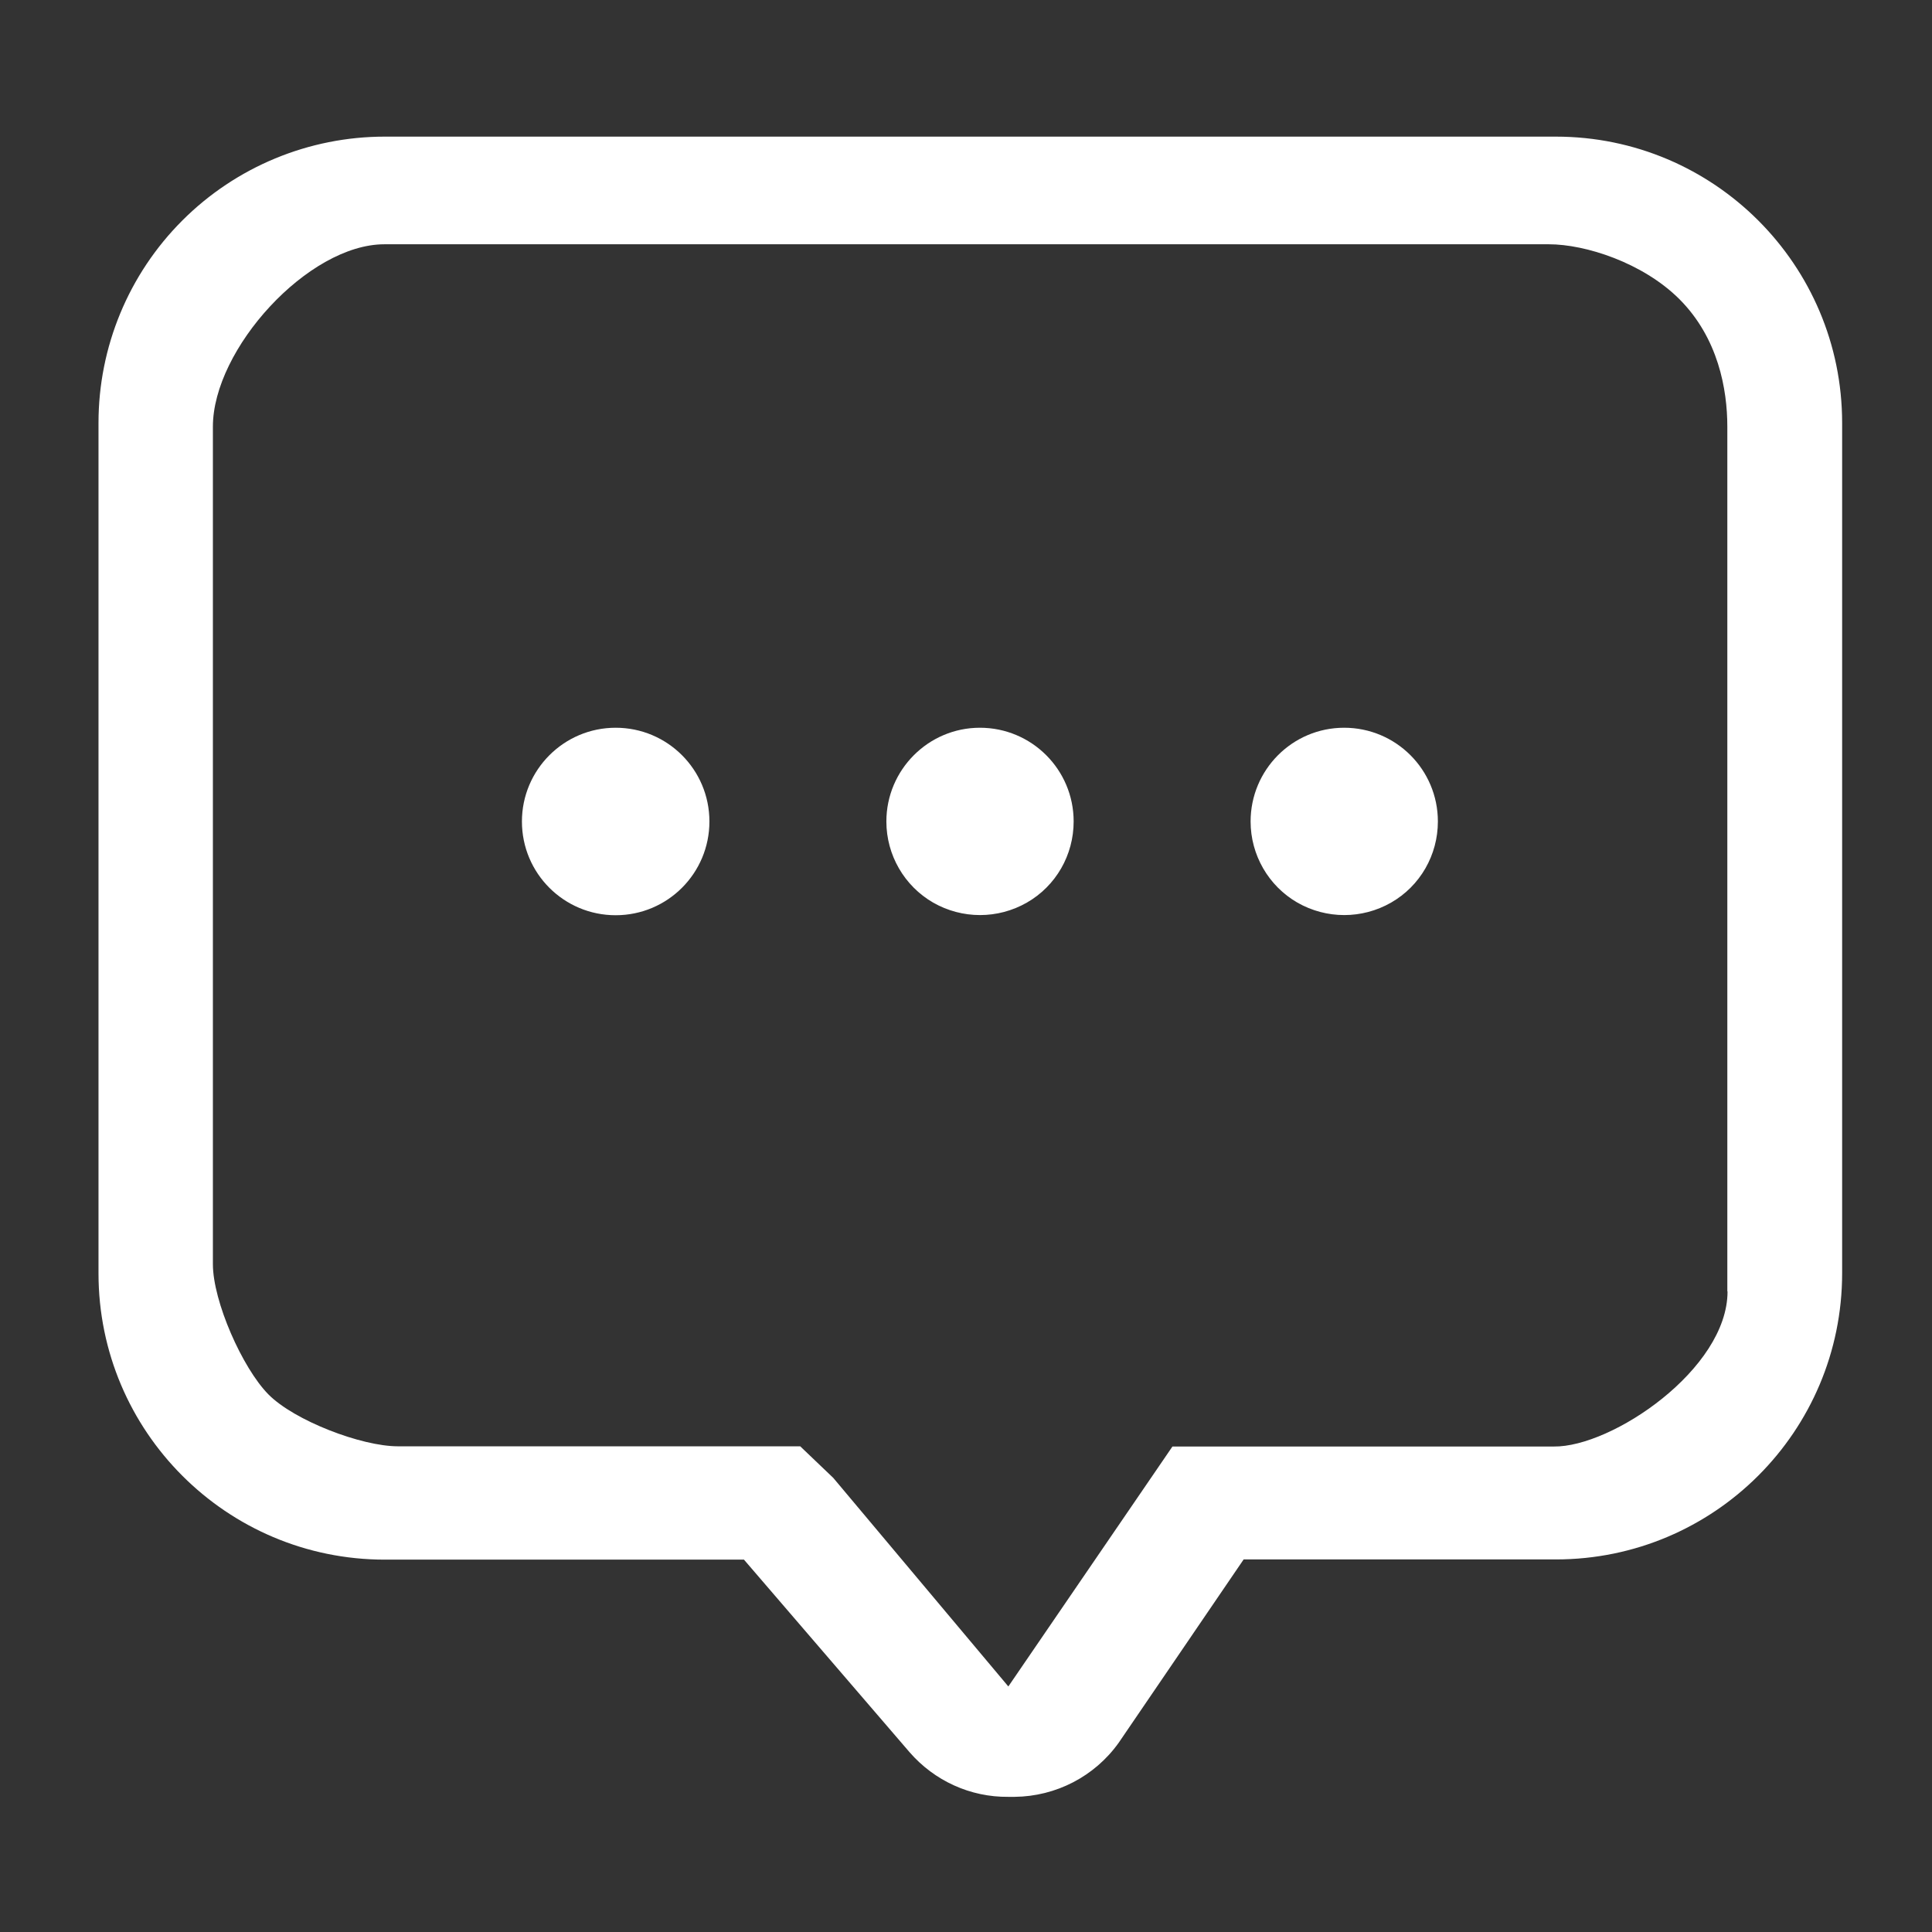 <?xml version="1.0" standalone="no"?><!DOCTYPE svg PUBLIC "-//W3C//DTD SVG 1.1//EN" "http://www.w3.org/Graphics/SVG/1.1/DTD/svg11.dtd"><svg t="1528976900240" class="icon" style="" viewBox="0 0 1024 1024" version="1.1" xmlns="http://www.w3.org/2000/svg" p-id="2606" xmlns:xlink="http://www.w3.org/1999/xlink" width="48" height="48"><rect x="0" y="0" width="1024" height="1024" fill="#333333" stroke="none"/><defs><style type="text/css"></style></defs><path d="M824.632 72.416H203.945c-40.196 0-78.828 15.967-107.3 44.438-28.472 28.472-44.438 66.993-44.438 107.3v450.749c0 83.741 67.886 151.738 151.738 151.738h190.371l87.76 102.052c13.175 15.185 32.268 23.894 52.366 23.671h3.35c21.884-0.223 42.429-10.83 55.157-28.695l66.211-97.139H824.632c83.852 0 151.738-67.886 151.738-151.738V224.155c0-83.852-67.998-151.738-151.738-151.738z m90.998 612.09c0 41.2-61.41 82.624-92.115 82.178H621.421L534.443 893.858 441.658 783.32l-17.53-16.748h-213.26c-19.316 0-54.934-13.622-68.667-27.579-13.733-13.957-29.365-49.24-29.365-69.002V226.165c0-41.2 50.579-96.693 90.887-96.693h617.226c19.316 0 49.686 9.714 69.114 29.03 20.656 20.656 25.457 47.9 25.457 67.663v458.341z" fill="#ffffff" p-id="2607"></path><path d="M276.632 435.405c0 27.467 22.219 49.686 49.686 49.686s49.686-22.219 49.686-49.686-22.219-49.686-49.686-49.686-49.686 22.331-49.686 49.686z m0 0M469.795 435.405c0 17.753 9.491 34.166 24.787 42.987 15.408 8.821 34.278 8.821 49.686 0s24.787-25.234 24.787-42.987c0-27.467-22.219-49.686-49.686-49.686-27.355 0-49.575 22.331-49.575 49.686z m0 0M662.845 435.405c0 17.753 9.491 34.166 24.787 42.987 15.408 8.821 34.278 8.821 49.686 0s24.787-25.234 24.787-42.987c0-27.467-22.219-49.686-49.686-49.686s-49.575 22.331-49.575 49.686z m0 0" fill="#ffffff" p-id="2608"></path></svg>